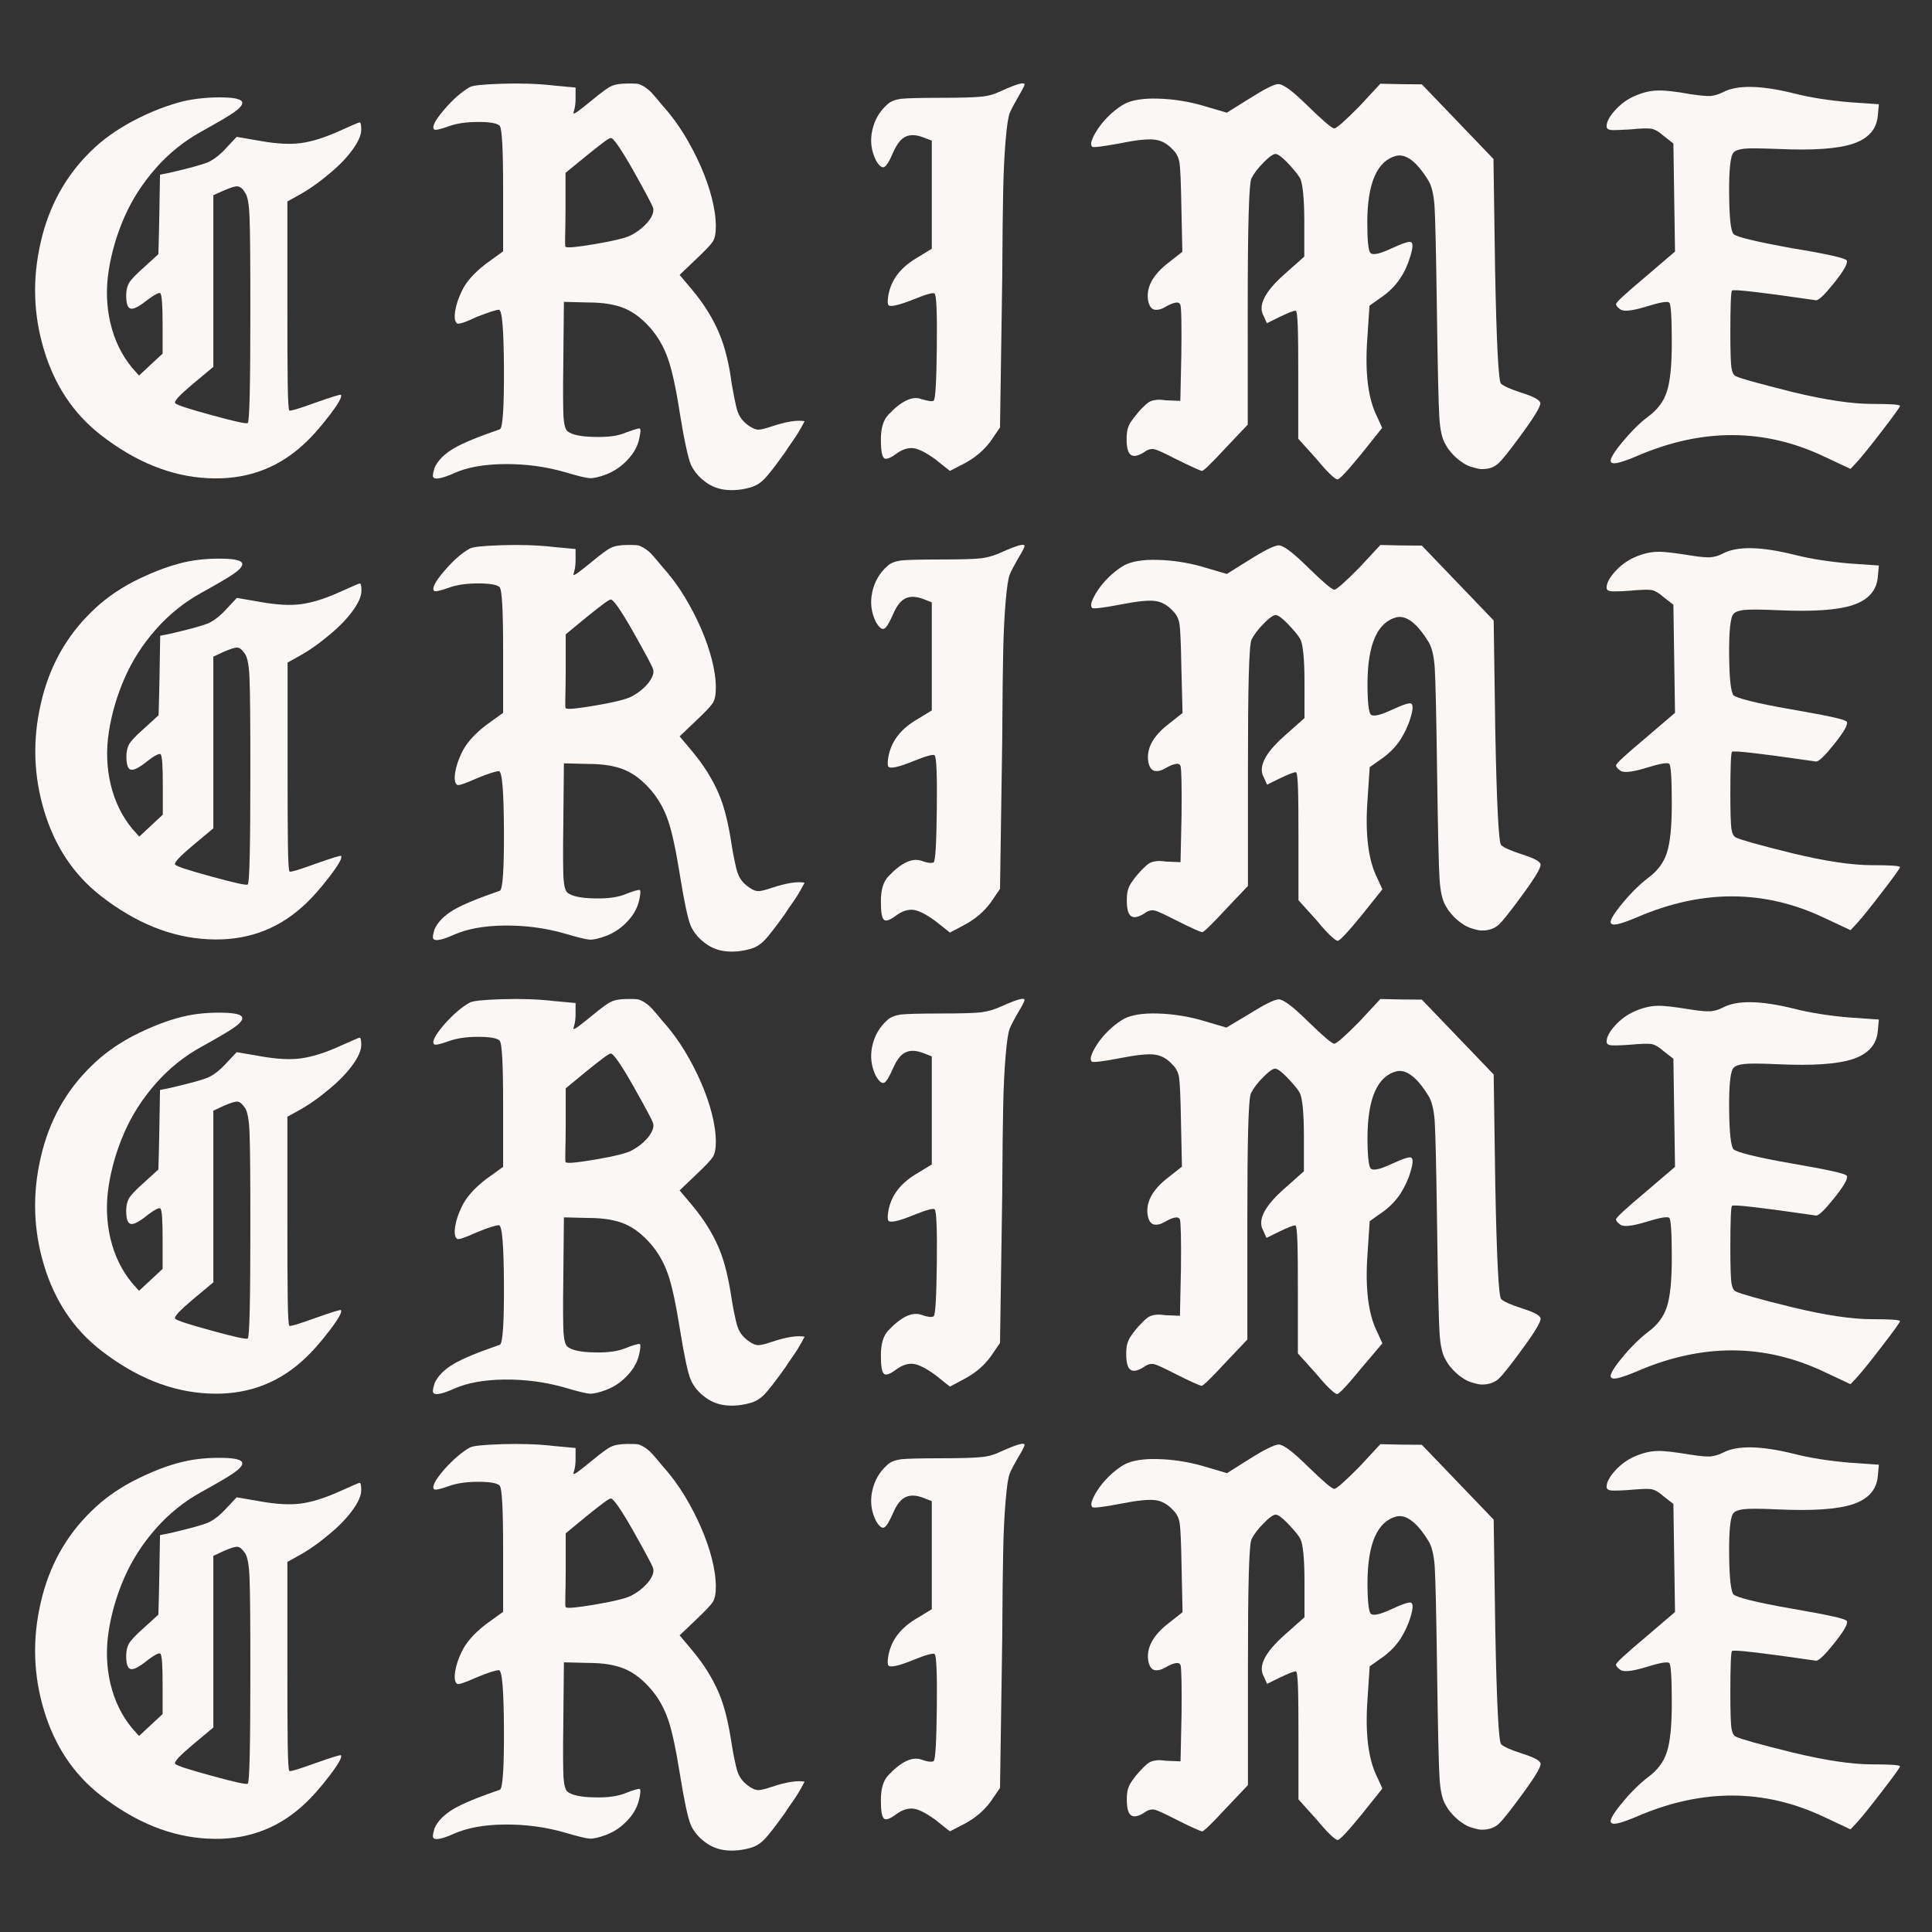 <?xml version="1.0" encoding="utf-8"?>
<!-- Generator: Adobe Illustrator 19.0.0, SVG Export Plug-In . SVG Version: 6.00 Build 0)  -->
<svg version="1.1" id="Warstwa_1" xmlns="http://www.w3.org/2000/svg" xmlns:xlink="http://www.w3.org/1999/xlink" x="0px" y="0px"
	 viewBox="0 0 960 960" style="enable-background:new 0 0 960 960;" xml:space="preserve">
<rect x="0" y="0" width="960" height="960" fill="#333333" stroke="none"/>
<style type="text/css">
	.st0{fill:#FBF7F5;}
</style>
<path id="XMLID_142_" class="st0" d="M121.8,95.8c-1.2-2.1-2.5-3.1-3.8-3.2c-1.3-0.1-3.4,0.6-7.1,2.2L106,97v85.3l-10.2,8.5
	c-6.5,5.5-9.6,8.7-8.7,9.6c0.9,0.9,6.8,2.8,18.1,5.9c11.3,3.1,17.2,4.4,17.9,3.9c0.9-0.7,1.3-19.3,1.3-55.8c0-23.8-0.1-39.1-0.4-46
	C123.8,101.5,123,97.3,121.8,95.8z M91.1,50.3c6.3-1.4,12.8-2,19.4-1.9c6.6,0.1,9.9,1,9.9,2.7c0,1.2-1.4,2.8-4.1,4.7
	c-2.7,1.9-8.2,5.1-16.3,9.6c-8.5,4.7-16,10.7-22.6,18.2s-11.8,15.6-15.6,24.3c-3.8,8.7-6.4,17.6-7.8,26.6c-1.4,9-1.1,17.8,0.9,26.2
	c2,8.4,5.6,15.8,10.7,22l3.5,3.9c3.9-3.6,7.7-7.2,11.7-10.9v-14.5c0-9.5-0.4-14.6-1.1-15.5c-0.7-0.5-3.1,0.8-7.2,3.9
	c-3.7,2.9-6.3,4.2-7.7,3.7c-1.4-0.4-2.1-2.6-2.1-6.6c0-2.4,0.5-4.4,1.4-6.1c1-1.6,3.2-4,6.7-7.1l7.9-7.2c0.4-13.1,0.6-26.3,0.8-39.5
	l5-1c9.5-2.2,15.6-3.9,18.4-5c2.7-1.1,5.6-3.2,8.6-6.3l6.1-6.5l12.2,2.1c7.9,1.4,14.5,1.7,19.7,1c5.2-0.7,11.1-2.5,17.8-5.4
	c7.2-3.3,11-4.9,11.4-4.9c0.5,0,0.8,1.2,0.8,3.6c0,2.8-1.5,6.1-4.4,10.1c-2.9,4-6.8,8-11.8,12.1c-4.9,4.1-10,7.8-15.8,10.9l-4.7,2.6
	v51.7c0,34.3,0.1,51.7,1,52.2c0.5,0.3,4.7-0.9,12.9-3.9c8.2-2.9,12.4-4.2,12.7-3.9c0.7,0.9-1.2,4.3-5.7,10.2
	c-4.5,5.9-9,11-13.6,15.1c-13,11.7-28.7,17.1-46.9,16.1c-18.2-0.9-36-8.1-53.3-21.6c-13.4-10.5-22.7-24.5-28-42
	c-5.3-17.5-5.9-35.3-1.7-53.5c4.1-18.2,12.6-33.4,25.2-45.6C51.1,69.3,58,64.4,66.3,60C74.6,55.6,82.9,52.4,91.1,50.3z"/>
<path id="XMLID_139_" class="st0" d="M324.6,103.5c-0.5-1.7-3.9-8-10-18.9c-6.2-10.9-9.9-16.2-11.1-16c-1.2,0-4.7,2.9-12.1,8.8
	L281,85.9V104c0,11.9-0.5,18.1,0,18.6c0.9,0.7,5.6,0.2,15.1-1.4c9.4-1.6,15.1-3.1,17.4-4.3c3.3-1.7,6.1-3.9,8.4-6.6
	C324.1,107.7,324.9,105.4,324.6,103.5z M233.4,43.3c1.6-0.9,6.9-1.4,16-1.7c9.1-0.3,18.2,0,25.8,0.9l10.8,1v5.7c0,4.3-1.1,6.6-1.1,7
	c0.2,0.9,3.1-1.4,9.6-6.7c4.4-3.6,7.4-5.9,9.3-6.7c1.9-0.9,4.6-1.3,8.1-1.3c2.3,0,3.8,0,4.7,0.1c0.9,0.1,2,0.6,3.4,1.4
	c1.4,0.9,2.7,1.9,3.8,3.1c1.1,1.2,3,3.4,5.7,6.7c3.9,4.3,7.4,9.1,10.6,14.3c3.2,5.3,5.9,10.5,8.2,15.8c2.3,5.3,4.1,10.4,5.4,15.5
	c1.3,5.1,2,9.8,2,14.1c0,3.4-0.5,5.9-1.5,7.5c-1,1.6-3.6,4.3-7.8,8.3l-8.7,8.3l6.3,7.5c5.6,6.7,10,13.7,13.1,20.9
	c3.1,7.2,5.2,15.8,6.5,25.8c0.9,5,1.6,8.7,2.2,11.2c0.6,2.5,1.4,4.4,2.4,5.8c1,1.4,2.4,2.8,4.4,4.1c1.6,1,3,1.6,4.2,1.6
	c1.2,0,3.4-0.5,6.6-1.6c7.2-2.4,12.7-3.3,16.4-2.6c-0.5,1-1.1,2-1.6,3c-0.5,0.9-1.2,2.1-2,3.4c-0.8,1.3-1.8,2.7-2.9,4.3
	c-1.1,1.5-2.2,3.2-3.3,4.9c-4.6,6.4-7.9,10.7-10,12.9c-2.1,2.2-4.5,3.7-7.1,4.4c-4.2,1.2-8.3,1.6-12.2,1.2
	c-3.9-0.4-7.4-1.8-10.4-4.1c-3.1-2.3-5.4-5.1-7-8.4c-1.4-3.4-3.3-12-5.5-25.6c-1.9-12.4-3.9-21.4-5.9-27.1c-2-5.7-4.8-10.6-8.3-14.7
	c-4.1-4.8-8.4-8.2-13.1-10.2c-4.7-2-10.7-3-18.1-3l-12.2-0.3l-0.3,31c-0.2,13.6-0.1,22.3,0.1,26.2c0.3,3.9,0.9,6.2,2,7.1
	c2.1,1.7,6.6,2.7,13.3,2.8c6.8,0.2,11.9-0.5,15.5-2.1c4.1-1.5,6.4-2.2,7-2.1c0.6,0.2,0.6,1.7-0.1,4.7c-0.7,3.8-2.6,7.4-5.7,10.7
	c-3.1,3.4-6.7,5.8-10.7,7.4c-3.7,1.4-6.5,2-8.3,1.9c-1.8-0.1-5.9-1.1-12.3-3c-9.7-2.8-19.7-4.1-30-4c-10.3,0.1-18.6,1.6-25,4.5
	c-7,3.1-10.6,3.5-10.6,1.3c0-0.9,0.3-2.2,0.8-3.9c1.6-3.6,4.7-6.8,9.4-9.6c4.7-2.8,12.4-5.9,23.1-9.6c1.4-0.7,2.1-10.8,2-30.2
	c-0.1-19.5-0.9-29.2-2.5-29.2c-1.2,0-4.9,1.2-11.1,3.6c-5.8,2.8-9.1,3.8-9.8,3.1c-1.1-1-1.3-3.1-0.8-6.2c0.5-3.1,1.6-6.3,3.2-9.6
	c1.9-4.3,5.8-8.9,12-13.7l8.6-6.2V94.7c0-20.3-0.5-31.1-1.8-32.3c-1.3-1.2-4.8-1.8-10.6-1.8s-10.6,0.7-14.5,2.1
	c-4.4,1.6-6.9,2.1-7.4,1.6c-1.2-1.2,0.4-4.4,4.9-9.7C225.1,49.3,229.4,45.6,233.4,43.3z"/>
<path id="XMLID_137_" class="st0" d="M497.7,45.1c7.6-3.4,11.4-4.5,11.4-3.1c0,0.5-1.1,2.6-3.2,6.2c-1.9,3.3-3.3,5.9-4.1,7.8
	c-0.8,1.9-1.5,6.4-2.1,13.6c-0.6,7.1-1,15.1-1.2,23.9c-0.2,8.8-0.4,23.8-0.5,45l-1.1,73.9l-4.8,7c-3.2,4.3-7.3,7.8-12.4,10.6
	L472,234l-7.4-5.9c-4.6-3.3-8.2-5.1-10.8-5.4c-2.6-0.3-5.5,0.6-8.5,2.8c-2.8,2.1-4.8,2.8-5.8,2.3c-1.2-0.7-1.8-3.8-1.8-9.3
	c0-5.7,1.2-9.8,3.7-12.4c6.5-6.9,12-9.5,16.4-7.8c3.3,1,5.4,1.3,6.1,0.8c0.9-0.5,1.4-9.3,1.6-26.5c0.2-17.1-0.2-26-1.1-26.7
	c-0.7-0.7-4.1,0.3-10.3,2.8c-7.8,3.1-12,4-12.7,2.8c-0.4-0.7-0.4-2.2,0-4.7c1.4-7.8,6.1-14.1,14.9-19.1l6.7-4.1V69.9l-4.1-1.6
	c-3.7-1.4-6.5-1.5-8.9-0.4c-2.4,1.1-4.3,3.7-6.1,7.6c-1.9,4.5-3.4,7-4.6,7.5c-1.1,0.5-2.5-0.6-4.1-3.4c-2.3-4.7-2.9-9.6-1.8-14.7
	c1.1-5.2,3.6-9.6,7.7-13.2c1.6-1.4,3.8-2.2,6.6-2.6c2.8-0.3,9.4-0.5,19.8-0.5c10,0,16.8-0.2,20.2-0.6
	C491.2,47.7,494.5,46.7,497.7,45.1z"/>
<path id="XMLID_135_" class="st0" d="M620.8,49c7.6-4.8,12.3-7.2,14.3-7.2c2.3-0.2,7.2,3.4,14.8,10.9c7.6,7.4,11.9,11.1,13.1,11.1
	c1.1,0,5.3-3.7,12.6-11.1l10.3-11.1c6.9,0.2,13.7,0.3,20.6,0.3L742.1,79l0.8,54.8c0.7,36.7,1.7,55.6,2.9,56.8
	c1.2,1.2,4.8,2.8,10.6,4.7c5.6,1.7,8.6,3.4,9,4.9c0.2,1.7-3.3,7.5-10.6,17.3c-4.9,6.7-8.3,10.9-10.2,12.7c-1.9,1.7-4.1,2.7-6.7,2.8
	c-1.1,0.2-2.2,0.1-3.4-0.1c-1.2-0.3-2.5-0.6-3.7-1c-1.2-0.4-2.5-1-3.7-1.8c-1.2-0.8-2.4-1.6-3.4-2.6c-1.1-0.9-2.1-2-3-3.1
	c-1-1.1-1.8-2.4-2.5-3.7c-1.6-2.6-2.6-7-3-13.3c-0.4-6.3-0.8-23.7-1.2-52.3c-0.4-29.3-0.8-46.9-1.2-52.8c-0.4-5.9-1.5-10.3-3.3-13
	c-5.6-9-10.8-12.9-15.6-11.9c-9.5,2.4-14.4,13.3-14.5,32.8c0,9.3,0.5,14.5,1.6,15.5c1.1,1.2,4.5,0.5,10.3-2.2
	c5.8-2.7,9.1-3.7,9.8-3.2c1.1,0.5,1,2.8-0.3,7c-1.2,4.1-2.9,7.8-5,10.9c-2.3,3.6-5.5,6.9-9.8,9.8l-5.5,3.9l-1.1,16.5
	c-1.2,16.9,0.4,29.7,4.8,38.5l2.6,5.7l-10.3,12.9c-7,8.6-11,12.8-11.9,12.7c-1.2,0-4.9-3.4-10.4-10.1l-9.1-10.1v-31.8
	c0-21.2-0.2-31.8-1.3-31.8c-1.1,0-3.6,1-8,3.1l-6.3,3.1l-1.5-3.4c-3.2-5.3,0.5-12.3,10.2-20.9l9.9-8.8v-17.6c0-11.7-0.9-18.8-2-21.2
	c-1.4-2.4-3.7-5-6.4-7.9c-2.7-2.8-4.8-4.3-5.9-4.3c-1.1,0-3.2,1.4-6,4.3c-2.8,2.8-4.8,5.5-6,7.9c-1.2,2.6-1.8,23.6-1.8,63V211
	l-11,11.6c-7,7.6-11,11.4-11.7,11.4c-0.7,0-5-2-13-5.9c-5.6-2.9-9.3-4.6-10.8-4.9c-1.6-0.3-3.3,0.2-5,1.5c-3,1.9-5.2,2.3-6.6,1.3
	c-1.4-1-2.1-3.6-2.1-7.8c0-2.1,0.2-3.7,0.5-5c0.4-1.3,0.9-2.5,1.7-3.7c0.8-1.2,2.1-2.8,3.8-4.9c1.9-2.1,3.4-3.5,4.4-4.3
	c1-0.8,2.2-1.3,3.7-1.5c1.5-0.3,3.2-0.2,5.2,0.1l7.4,0.3l0.5-23c0.2-15.3,0-23.6-0.5-24.8c-0.4-1-1.3-1.3-2.9-0.9
	c-1.6,0.4-3.2,1.2-4.9,2.2c-1.7,1-3.3,1.4-4.9,1.2c-1.6-0.3-2.6-1.6-3.2-4c-1.4-6.7,2-13.3,10.3-19.6l6.6-5.2l-0.5-23.3
	c-0.2-11.2-0.5-18.1-0.9-20.8c-0.4-2.7-1.5-4.9-3.3-6.6c-2.6-2.9-5.6-4.6-9-5c-3.3-0.4-8.9,0.1-16.6,1.7c-9.2,1.7-14,2.3-14.5,1.8
	c-0.7-0.7-0.7-2,0.1-3.9c0.8-1.9,2-4,3.6-6.2c1.6-2.2,3.6-4.4,5.9-6.5c2.4-2.1,4.5-3.6,6.5-4.7c3.7-1.9,9.2-2.8,16.5-2.6
	c7.3,0.2,14.7,1.3,22.1,3.4l12.2,3.6L620.8,49z"/>
<path id="XMLID_133_" class="st0" d="M856,45.9c7-3.8,18.8-3.6,35.4,0.5c8.1,2.1,17.4,3.5,27.7,4.4l14.5,1l-0.5,5.4
	c-0.5,6.9-4.6,11.6-12.3,14.2c-7.7,2.6-20.2,3.4-37.7,2.6c-8.5-0.3-14-0.4-16.5-0.1c-2.6,0.3-4.3,0.9-5.2,1.9
	c-1.6,1.7-2.3,8.6-2.2,20.5c0.1,12,0.8,18.6,2.2,20c1.2,1.4,10.8,3.7,28.8,7c17.8,2.9,27,5,27.5,6.2c0.5,1.4-1.5,5-6.2,10.9
	c-4.7,5.9-7.7,8.8-9.1,8.8c-0.2,0-3.7-0.5-10.6-1.5c-6.9-1-13.7-1.9-20.5-2.7c-6.8-0.8-10.4-1-10.7-0.6c-0.5,0.5-0.8,7.5-0.8,20.9
	c0,9,0.2,14.7,0.5,17.2c0.4,2.5,1.1,4,2.4,4.5c1.9,1,11.3,3.6,28,7.8c16.6,4,29.7,5.9,39.4,5.9c9.3,0,14,0.3,14,1
	c0,0.5-2.9,4.6-8.7,12.1c-5.8,7.6-10,12.8-12.7,15.8l-3.2,3.4l-13.2-6.2c-29.6-14-60.3-14.1-92.2-0.5c-4.9,2.1-8.4,3.3-10.3,3.7
	c-1.9,0.4-3.1,0.2-3.4-0.6c-0.5-1.2,1.4-4.5,5.8-9.8c4.4-5.3,8.7-9.6,12.9-12.7c4.6-3.4,7.7-7.6,9.2-12.5c1.6-4.9,2.4-12.9,2.4-23.9
	c0-12.7-0.4-19.5-1.3-20.2c-1.1-0.7-4.9,0-11.6,2.1c-6.9,2.1-11.1,2.5-12.7,1.3c-1.4-1-2.1-1.9-2.1-2.6c0-0.9,4.9-5.4,14.8-13.7
	l14.5-12.4l-0.8-53.7l-5-3.9c-2.1-1.9-4-3-5.7-3.4c-1.7-0.3-5.2-0.3-10.7,0.3c-4.9,0.3-8.2,0.4-9.6,0.3c-1.5-0.2-2.2-0.8-2.2-1.8
	c0-2.2,1.4-4.9,4.2-8c2.8-3.1,6-5.4,9.5-7c3.9-1.7,7.6-2.7,11.2-2.8c3.6-0.2,9.2,0.4,16.8,1.8c4.8,0.7,8.1,1,9.9,0.9
	C851.9,47.5,853.9,46.9,856,45.9z"/>
<path id="XMLID_129_" class="st0" d="M121.8,325c-1.4-2-2.5-3.1-3.8-3.2c-1.3-0.1-3.4,0.6-7.1,2.2l-4.9,2.3v85.3l-10.2,8.5
	c-6.5,5.5-9.6,8.7-8.7,9.6c0.9,0.9,6.8,2.8,18.1,5.9c11.3,3.1,17.2,4.4,17.9,3.9c0.9-0.7,1.3-19.3,1.3-55.8c0-23.8-0.1-39.1-0.4-46
	C123.8,330.8,122.9,326.6,121.8,325z M91.1,279.5c6.3-1.5,12.8-2,19.4-1.9c6.6,0.1,9.9,1,9.9,2.7c0,1.2-1.4,2.8-4.1,4.7
	c-2.7,1.9-8.2,5.1-16.3,9.6c-8.5,4.7-16,10.7-22.6,18.2S65.7,328.3,61.9,337c-3.8,8.7-6.4,17.6-7.8,26.6c-1.4,9-1.1,17.8,0.9,26.2
	c2,8.4,5.6,15.8,10.7,22l3.5,3.9c3.9-3.6,7.7-7.2,11.7-10.9v-14.5c0-9.5-0.3-14.7-1.1-15.5c-0.6-0.6-3.2,0.7-7.2,3.9
	c-3.7,2.9-6.3,4.2-7.7,3.7c-1.4-0.4-2.1-2.6-2.1-6.6c0-2.4,0.5-4.4,1.4-6.1c1-1.6,3.2-4,6.7-7.1l7.9-7.2c0.4-13.1,0.6-26.3,0.8-39.5
	l5-1c9.5-2.2,15.6-3.9,18.4-5c2.7-1.1,5.6-3.2,8.6-6.3l6.1-6.5l12.2,2.1c7.9,1.4,14.5,1.7,19.7,1c5.2-0.7,11.2-2.5,17.8-5.4
	c7.2-3.2,11-4.9,11.4-4.9c0.5,0,0.8,1.2,0.8,3.6c0,2.8-1.5,6.1-4.4,10.1c-2.9,4-6.8,8-11.8,12.1c-4.9,4.1-10,7.8-15.8,10.9l-4.7,2.6
	v51.7c0,34.3,0.1,51.7,1,52.2c0.5,0.3,4.7-0.9,12.9-3.9c8.2-2.9,12.4-4.2,12.7-3.9c0.7,0.9-1.2,4.3-5.7,10.2
	c-4.5,5.9-9,11-13.6,15.1c-13,11.7-28.7,17.1-46.9,16.1c-18.2-0.9-36-8.1-53.3-21.6c-13.4-10.5-22.7-24.5-28-42
	c-5.3-17.5-5.9-35.3-1.7-53.5c4.1-18.2,12.6-33.4,25.2-45.6c5.5-5.5,12.3-10.5,20.6-14.9C74.6,284.8,82.8,281.5,91.1,279.5z"/>
<path id="XMLID_126_" class="st0" d="M324.6,332.8c-0.4-1.7-3.9-8-10-18.9c-6.2-10.9-9.9-16.1-11.1-16c-1.2,0.1-4.7,2.9-12.1,8.8
	l-10.3,8.5v18.1c0,11.9-0.5,18.1,0,18.6c0.9,0.7,5.6,0.2,15.1-1.4c9.4-1.6,15.1-3.1,17.4-4.3c3.3-1.7,6.1-3.9,8.4-6.6
	C324.1,336.9,325,334.6,324.6,332.8z M233.4,272.6c1.6-0.9,6.9-1.4,16-1.7c9.1-0.3,18.2,0,25.8,0.9l10.8,1v5.7c0,4.3-1.1,6.6-1.1,7
	c0.2,0.9,3.1-1.4,9.6-6.7c4.4-3.6,7.4-5.9,9.3-6.7c1.9-0.9,4.6-1.3,8.1-1.3c2.3,0,3.8,0,4.7,0.1c0.9,0.1,2,0.6,3.4,1.4
	c1.4,0.9,2.7,1.9,3.8,3.1c1.1,1.2,3,3.4,5.7,6.7c3.9,4.3,7.4,9.1,10.6,14.3c3.2,5.3,5.9,10.5,8.2,15.8c2.3,5.3,4.1,10.4,5.4,15.5
	c1.3,5.1,2,9.8,2,14.1c0,3.4-0.5,5.9-1.5,7.5c-1,1.6-3.6,4.3-7.8,8.3l-8.7,8.3l6.3,7.5c5.6,6.7,10,13.7,13.1,20.9
	c3.1,7.2,5,15.9,6.5,25.8c0.8,5,1.6,8.7,2.2,11.2c0.6,2.5,1.4,4.4,2.4,5.8c1,1.4,2.4,2.8,4.4,4.1c1.6,1.1,3,1.6,4.2,1.6
	c1.2,0,3.4-0.5,6.6-1.6c7.2-2.4,12.7-3.3,16.4-2.6c-0.5,1-1.1,2-1.6,3c-0.5,0.9-1.2,2.1-2,3.4c-0.8,1.3-1.8,2.7-2.9,4.3
	c-1.1,1.5-2.2,3.2-3.3,4.9c-4.6,6.4-7.9,10.7-10,12.9c-2.1,2.2-4.5,3.7-7.1,4.4c-4.2,1.2-8.3,1.6-12.2,1.2
	c-3.9-0.4-7.4-1.8-10.4-4.1c-3.1-2.3-5.5-5.1-7-8.4c-1.5-3.4-3.3-12-5.5-25.6c-2-12.4-3.9-21.4-5.9-27.1c-2-5.7-4.8-10.6-8.3-14.7
	c-4.1-4.8-8.4-8.2-13.1-10.2c-4.7-2-10.7-3-18.1-3l-12.2-0.3l-0.3,31c-0.2,13.6-0.1,22.3,0.1,26.2c0.3,3.9,0.9,6.2,2,7.1
	c2.1,1.7,6.6,2.7,13.3,2.8c6.8,0.2,11.9-0.6,15.5-2.1c4-1.6,6.4-2.2,7-2.1c0.6,0.2,0.5,1.7-0.1,4.7c-0.8,3.8-2.6,7.4-5.7,10.7
	c-3.1,3.4-6.6,5.8-10.7,7.4c-3.7,1.4-6.5,2-8.3,1.9c-1.8-0.1-5.9-1.1-12.3-3c-9.7-2.8-19.7-4.1-30-4c-10.3,0.1-18.6,1.7-25,4.5
	c-7,3.2-10.6,3.5-10.6,1.3c0-0.9,0.3-2.2,0.8-3.9c1.6-3.6,4.7-6.8,9.4-9.6c4.7-2.8,12.4-5.9,23.1-9.6c1.4-0.7,2.1-10.8,2-30.2
	c-0.1-19.5-0.9-29.2-2.5-29.2c-1.2,0-5,1-11.1,3.6c-5.9,2.6-9.1,3.8-9.8,3.1c-1.1-1-1.3-3.1-0.8-6.2c0.5-3.1,1.6-6.3,3.2-9.6
	c2-4.3,5.8-8.9,12-13.7l8.6-6.2V324c0-20.3-0.5-31.1-1.8-32.3c-1.3-1.2-4.8-1.8-10.6-1.8s-10.6,0.7-14.5,2.1
	c-4.4,1.6-6.9,2.1-7.4,1.6c-1.2-1.2,0.4-4.4,4.9-9.7C225.1,278.6,229.4,274.8,233.4,272.6z"/>
<path id="XMLID_125_" class="st0" d="M497.7,274.4c7.6-3.4,11.4-4.5,11.4-3.1c0,0.5-1,2.6-3.2,6.2c-1.9,3.3-3.3,5.9-4.1,7.8
	c-0.8,1.9-1.5,6.4-2.1,13.6c-0.6,7.1-1,15.1-1.2,23.9c-0.2,8.8-0.4,23.8-0.5,45l-1.1,73.9l-4.8,7c-3.2,4.3-7.3,7.8-12.4,10.6
	l-7.7,4.1l-7.4-5.9c-4.6-3.3-8.2-5.1-10.8-5.4c-2.6-0.3-5.5,0.6-8.5,2.8c-2.8,2.1-4.8,2.9-5.8,2.3c-1.3-0.7-1.8-3.8-1.8-9.3
	c0-5.7,1.2-9.8,3.7-12.4c6.5-6.9,11.9-9.3,16.4-7.8c3.3,1.2,5.3,1.3,6.1,0.8c0.9-0.6,1.4-9.3,1.6-26.5c0.2-17.1-0.2-26-1.1-26.7
	c-0.7-0.6-4.1,0.3-10.3,2.8c-7.7,3.2-12,4-12.7,2.8c-0.4-0.7-0.4-2.2,0-4.7c1.4-7.8,6.1-14.1,14.9-19.1l6.7-4.1v-53.7l-4.1-1.6
	c-3.7-1.4-6.5-1.5-8.9-0.4c-2.4,1.1-4.4,3.7-6.1,7.6c-2,4.5-3.4,7-4.6,7.5c-1.1,0.5-2.5-0.6-4.1-3.4c-2.3-4.7-2.9-9.6-1.8-14.7
	c1.1-5.2,3.6-9.6,7.7-13.2c1.6-1.4,3.8-2.2,6.6-2.6c2.8-0.3,9.4-0.5,19.8-0.5c10,0,16.8-0.2,20.2-0.6
	C491.2,276.9,494.5,275.9,497.7,274.4z"/>
<path id="XMLID_124_" class="st0" d="M620.8,278.2c7.6-4.8,12.3-7,14.3-7.2c2.3-0.3,7.2,3.4,14.8,10.9c7.6,7.4,11.9,11.1,13.1,11.1
	c1.1,0,5.3-3.7,12.6-11.1l10.3-11.1c6.9,0.2,13.7,0.3,20.6,0.3l35.7,37.2l0.8,54.8c0.7,36.7,1.7,55.6,2.9,56.8
	c1.2,1.2,4.7,2.8,10.6,4.7c5.6,1.8,8.7,3.3,9,4.9c0.3,1.7-3.3,7.5-10.6,17.3c-4.9,6.7-8.3,10.9-10.2,12.7c-1.9,1.7-4.1,2.5-6.7,2.8
	c-1.1,0.1-2.2,0.1-3.4-0.1c-1.2-0.3-2.5-0.6-3.7-1c-1.2-0.4-2.5-1-3.7-1.8c-1.2-0.8-2.4-1.6-3.4-2.6c-1.1-0.9-2.1-2-3-3.1
	c-1-1.1-1.8-2.4-2.5-3.7c-1.6-2.6-2.6-7-3-13.3c-0.4-6.3-0.8-23.7-1.2-52.3c-0.4-29.3-0.8-46.9-1.2-52.8c-0.4-5.9-1.5-10.3-3.3-13
	c-5.6-9-10.8-12.9-15.6-11.9c-9.5,2.4-14.4,13.3-14.5,32.8c0,9.3,0.6,14.4,1.6,15.5c1.1,1.2,4.5,0.5,10.3-2.2c5.8-2.7,9-3.7,9.8-3.2
	c1,0.6,1,2.8-0.3,7c-1.2,4.1-3,7.7-5,10.9c-2.4,3.6-5.5,6.9-9.8,9.8l-5.5,3.9l-1.1,16.5c-1.2,16.9,0.4,29.7,4.8,38.5l2.6,5.7
	l-10.3,12.9c-7,8.6-11,12.7-11.9,12.7c-1.2-0.1-4.9-3.4-10.4-10.1l-9.1-10.1v-31.8c0-21.2-0.2-31.8-1.3-31.8c-1.1,0-3.6,1-8,3.1
	l-6.3,3.1l-1.5-3.4c-3.2-5.3,0.5-12.3,10.2-20.9l9.9-8.8V339c0-11.7-0.8-18.8-2-21.2c-1.3-2.5-3.7-5-6.4-7.9
	c-2.7-2.8-4.8-4.3-5.9-4.3c-1.1,0-3.2,1.4-6,4.3c-2.8,2.8-4.8,5.5-6,7.9c-1.3,2.6-1.8,23.6-1.8,63v59.4l-11,11.6
	c-7,7.6-11,11.4-11.7,11.4c-0.7,0-5.1-1.9-13-5.9c-5.7-2.9-9.3-4.6-10.8-4.9c-1.6-0.3-3.3,0.2-5,1.5c-3,1.9-5.2,2.3-6.6,1.3
	c-1.4-1-2.1-3.6-2.1-7.8c0-2.1,0.2-3.7,0.5-5c0.4-1.3,0.9-2.5,1.7-3.7c0.8-1.2,2-2.9,3.8-4.9c1.9-2.1,3.4-3.5,4.4-4.3
	c1-0.8,2.2-1.3,3.7-1.5c1.5-0.3,3.2-0.2,5.2,0.1l7.4,0.3l0.5-23c0.2-15.3-0.1-23.6-0.5-24.8c-0.4-1-1.3-1.3-2.9-0.9
	c-1.6,0.4-3.2,1.2-4.9,2.2c-1.7,1-3.3,1.4-4.9,1.2c-1.6-0.3-2.6-1.6-3.2-4c-1.4-6.7,2-13.3,10.3-19.6l6.6-5.2L587,331
	c-0.2-11.2-0.5-18.1-0.9-20.8c-0.4-2.7-1.5-4.9-3.3-6.6c-2.6-2.9-5.6-4.6-9-5c-3.3-0.4-8.9,0.2-16.6,1.7c-9.2,1.8-14,2.3-14.5,1.8
	c-0.7-0.7-0.7-2,0.1-3.9c0.8-1.9,2-4,3.6-6.2c1.6-2.2,3.6-4.4,5.9-6.5c2.4-2.1,4.5-3.6,6.5-4.7c3.7-1.9,9.2-2.8,16.5-2.6
	c7.3,0.2,14.7,1.3,22.1,3.4l12.2,3.6L620.8,278.2z"/>
<path id="XMLID_123_" class="st0" d="M856,275.1c7-3.8,18.8-3.6,35.4,0.5c8.1,2.1,17.4,3.5,27.7,4.4l14.5,1l-0.5,5.4
	c-0.5,6.9-4.6,11.6-12.3,14.2c-7.7,2.6-20.2,3.4-37.7,2.6c-8.5-0.4-14-0.4-16.5-0.1c-2.6,0.3-4.3,0.9-5.2,1.9
	c-1.6,1.7-2.3,8.6-2.2,20.5c0.1,12,0.9,18.6,2.2,20c1.3,1.3,10.8,3.9,28.8,7c17.8,3.1,27,5,27.5,6.2c0.6,1.4-1.5,5-6.2,10.9
	c-4.7,5.9-7.7,8.8-9.1,8.8c-0.2,0-3.7-0.5-10.6-1.5c-6.9-1-13.7-1.9-20.5-2.7c-6.8-0.8-10.4-1-10.7-0.6c-0.5,0.5-0.8,7.5-0.8,20.9
	c0,9,0.2,14.7,0.5,17.2c0.4,2.5,1.1,4,2.4,4.5c1.9,1,11.3,3.7,28,7.8c16.5,4,29.7,5.9,39.4,5.9c9.3,0,14,0.3,14,1
	c0,0.5-2.9,4.6-8.7,12.1c-5.8,7.6-10,12.8-12.7,15.8l-3.2,3.4l-13.2-6.2c-29.6-14-60.3-14.1-92.2-0.5c-4.9,2.1-8.4,3.3-10.3,3.7
	c-1.9,0.4-3.1,0.2-3.4-0.6c-0.5-1.2,1.4-4.5,5.8-9.8c4.4-5.3,8.7-9.5,12.9-12.7c4.6-3.4,7.7-7.6,9.2-12.5c1.6-4.9,2.4-12.9,2.4-23.9
	c0-12.7-0.4-19.5-1.3-20.2c-1-0.7-4.9,0-11.6,2.1c-6.9,2.1-11.1,2.5-12.7,1.3c-1.4-1-2.1-1.9-2.1-2.6c0-0.9,4.9-5.4,14.8-13.7
	l14.5-12.4l-0.8-53.7l-5-3.9c-2.1-1.9-4-3-5.7-3.4c-1.7-0.3-5.2-0.2-10.7,0.3c-4.9,0.4-8.2,0.4-9.6,0.3c-1.5-0.2-2.2-0.8-2.2-1.8
	c0-2.2,1.4-4.9,4.2-8c2.8-3.1,6-5.4,9.5-7c3.9-1.7,7.6-2.7,11.2-2.8c3.6-0.2,9.2,0.6,16.8,1.8c4.7,0.8,8.1,1,9.9,0.9
	C851.9,276.7,853.9,276.2,856,275.1z"/>
<path id="XMLID_119_" class="st0" d="M121.8,550.6c-1.4-2-2.5-3.1-3.8-3.2c-1.3-0.1-3.4,0.6-7.1,2.2l-4.9,2.3v85.3l-10.2,8.5
	c-6.5,5.5-9.6,8.7-8.7,9.6c0.9,0.9,6.8,2.8,18.1,5.9c11.3,3.1,17.2,4.4,17.9,3.9c0.9-0.7,1.3-19.3,1.3-55.8c0-23.8-0.1-39.1-0.4-46
	C123.8,556.4,122.9,552.2,121.8,550.6z M91.1,505.1c6.3-1.5,12.8-2,19.4-1.9c6.6,0.1,9.9,1,9.9,2.7c0,1.2-1.4,2.8-4.1,4.7
	c-2.7,1.9-8.2,5.1-16.3,9.6c-8.5,4.7-16,10.7-22.6,18.2s-11.8,15.6-15.6,24.3c-3.8,8.7-6.4,17.6-7.8,26.6c-1.4,9-1.1,17.8,0.9,26.2
	c2,8.4,5.6,15.8,10.7,22l3.5,3.9c3.9-3.6,7.7-7.2,11.7-10.9V616c0-9.5-0.3-14.7-1.1-15.5c-0.6-0.6-3.2,0.7-7.2,3.9
	c-3.7,2.9-6.3,4.2-7.7,3.7c-1.4-0.4-2.1-2.6-2.1-6.6c0-2.4,0.5-4.4,1.4-6.1c1-1.6,3.2-4,6.7-7.1l7.9-7.2c0.4-13.1,0.6-26.3,0.8-39.5
	l5-1c9.5-2.2,15.6-3.9,18.4-5c2.7-1.1,5.6-3.2,8.6-6.3l6.1-6.5l12.2,2.1c7.9,1.4,14.5,1.7,19.7,1c5.2-0.7,11.2-2.5,17.8-5.4
	c7.2-3.2,11-4.9,11.4-4.9c0.5,0,0.8,1.2,0.8,3.6c0,2.8-1.5,6.1-4.4,10.1c-2.9,4-6.8,8-11.8,12.1c-4.9,4.1-10,7.8-15.8,10.9l-4.7,2.6
	v51.7c0,34.3,0.1,51.7,1,52.2c0.5,0.3,4.7-0.9,12.9-3.9c8.2-2.9,12.4-4.2,12.7-3.9c0.7,0.9-1.2,4.3-5.7,10.2
	c-4.5,5.9-9,11-13.6,15.1c-13,11.7-28.7,17.1-46.9,16.1c-18.2-0.9-36-8.1-53.3-21.6c-13.4-10.5-22.7-24.5-28-42
	c-5.3-17.5-5.9-35.3-1.7-53.5c4.1-18.2,12.6-33.4,25.2-45.6c5.5-5.5,12.3-10.5,20.6-14.9C74.6,510.4,82.8,507.1,91.1,505.1z"/>
<path id="XMLID_116_" class="st0" d="M324.6,558.4c-0.4-1.7-3.9-8-10-18.9c-6.2-10.9-9.9-16.1-11.1-16c-1.2,0.1-4.7,2.9-12.1,8.8
	l-10.3,8.5v18.1c0,11.9-0.5,18.1,0,18.6c0.9,0.7,5.6,0.2,15.1-1.4c9.4-1.6,15.1-3.1,17.4-4.3c3.3-1.7,6.1-3.9,8.4-6.6
	C324.1,562.5,325,560.2,324.6,558.4z M233.4,498.2c1.6-0.9,6.9-1.4,16-1.7c9.1-0.3,18.2,0,25.8,0.9l10.8,1v5.7c0,4.3-1.1,6.6-1.1,7
	c0.2,0.9,3.1-1.4,9.6-6.7c4.4-3.6,7.4-5.9,9.3-6.7c1.9-0.9,4.6-1.3,8.1-1.3c2.3,0,3.8,0,4.7,0.1c0.9,0.1,2,0.6,3.4,1.4
	c1.4,0.9,2.7,1.9,3.8,3.1c1.1,1.2,3,3.4,5.7,6.7c3.9,4.3,7.4,9.1,10.6,14.3c3.2,5.3,5.9,10.5,8.2,15.8c2.3,5.3,4.1,10.4,5.4,15.5
	c1.3,5.1,2,9.8,2,14.1c0,3.4-0.5,5.9-1.5,7.5c-1,1.6-3.6,4.3-7.8,8.3l-8.7,8.3l6.3,7.5c5.6,6.7,10,13.7,13.1,20.9
	c3.1,7.2,5,15.9,6.5,25.8c0.8,5,1.6,8.7,2.2,11.2c0.6,2.5,1.4,4.4,2.4,5.8c1,1.4,2.4,2.8,4.4,4.1c1.6,1.1,3,1.6,4.2,1.6
	c1.2,0,3.4-0.5,6.6-1.6c7.2-2.4,12.7-3.3,16.4-2.6c-0.5,1-1.1,2-1.6,3c-0.5,0.9-1.2,2.1-2,3.4c-0.8,1.3-1.8,2.7-2.9,4.3
	c-1.1,1.5-2.2,3.2-3.3,4.9c-4.6,6.4-7.9,10.7-10,12.9c-2.1,2.2-4.5,3.7-7.1,4.4c-4.2,1.2-8.3,1.6-12.2,1.2
	c-3.9-0.4-7.4-1.8-10.4-4.1c-3.1-2.3-5.5-5.1-7-8.4c-1.5-3.4-3.3-12-5.5-25.6c-2-12.4-3.9-21.4-5.9-27.1c-2-5.7-4.8-10.6-8.3-14.7
	c-4.1-4.8-8.4-8.2-13.1-10.2c-4.7-2-10.7-3-18.1-3l-12.2-0.3l-0.3,31c-0.2,13.6-0.1,22.3,0.1,26.2c0.3,3.9,0.9,6.2,2,7.1
	c2.1,1.7,6.6,2.7,13.3,2.8c6.8,0.2,11.9-0.6,15.5-2.1c4-1.6,6.4-2.2,7-2.1c0.6,0.2,0.5,1.7-0.1,4.7c-0.8,3.8-2.6,7.4-5.7,10.7
	c-3.1,3.4-6.6,5.8-10.7,7.4c-3.7,1.4-6.5,2-8.3,1.9c-1.8-0.1-5.9-1.1-12.3-3c-9.7-2.8-19.7-4.1-30-4c-10.3,0.1-18.6,1.7-25,4.5
	c-7,3.2-10.6,3.5-10.6,1.3c0-0.9,0.3-2.2,0.8-3.9c1.6-3.6,4.7-6.8,9.4-9.6c4.7-2.8,12.4-5.9,23.1-9.6c1.4-0.7,2.1-10.8,2-30.2
	c-0.1-19.5-0.9-29.2-2.5-29.2c-1.2,0-5,1-11.1,3.6c-5.9,2.6-9.1,3.8-9.8,3.1c-1.1-1-1.3-3.1-0.8-6.2c0.5-3.1,1.6-6.3,3.2-9.6
	c2-4.3,5.8-8.9,12-13.7l8.6-6.2v-30.5c0-20.3-0.5-31.1-1.8-32.3c-1.3-1.2-4.8-1.8-10.6-1.8s-10.6,0.7-14.5,2.1
	c-4.4,1.6-6.9,2.1-7.4,1.6c-1.2-1.2,0.4-4.4,4.9-9.7C225.1,504.1,229.4,500.4,233.4,498.2z"/>
<path id="XMLID_115_" class="st0" d="M497.7,500c7.6-3.4,11.4-4.5,11.4-3.1c0,0.5-1,2.6-3.2,6.2c-1.9,3.3-3.3,5.9-4.1,7.8
	c-0.8,1.9-1.5,6.4-2.1,13.6c-0.6,7.1-1,15.1-1.2,23.9c-0.2,8.8-0.4,23.8-0.5,45l-1.1,73.9l-4.8,7c-3.2,4.3-7.3,7.8-12.4,10.6
	l-7.7,4.1l-7.4-5.9c-4.6-3.3-8.2-5.1-10.8-5.4c-2.6-0.3-5.5,0.6-8.5,2.8c-2.8,2.1-4.8,2.9-5.8,2.3c-1.3-0.7-1.8-3.8-1.8-9.3
	c0-5.7,1.2-9.8,3.7-12.4c6.5-6.9,11.9-9.3,16.4-7.8c3.3,1.2,5.3,1.3,6.1,0.8c0.9-0.6,1.4-9.3,1.6-26.5c0.2-17.1-0.2-26-1.1-26.7
	c-0.7-0.6-4.1,0.3-10.3,2.8c-7.7,3.2-12,4-12.7,2.8c-0.4-0.7-0.4-2.2,0-4.7c1.4-7.8,6.1-14.1,14.9-19.1l6.7-4.1v-53.7l-4.1-1.6
	c-3.7-1.4-6.5-1.5-8.9-0.4c-2.4,1.1-4.4,3.7-6.1,7.6c-2,4.5-3.4,7-4.6,7.5c-1.1,0.5-2.5-0.6-4.1-3.4c-2.3-4.7-2.9-9.6-1.8-14.7
	c1.1-5.2,3.6-9.6,7.7-13.2c1.6-1.4,3.8-2.2,6.6-2.6c2.8-0.3,9.4-0.5,19.8-0.5c10,0,16.8-0.2,20.2-0.6
	C491.2,502.5,494.5,501.5,497.7,500z"/>
<path id="XMLID_114_" class="st0" d="M620.8,503.8c7.6-4.8,12.3-7,14.3-7.2c2.3-0.3,7.2,3.4,14.8,10.9c7.6,7.4,11.9,11.1,13.1,11.1
	c1.1,0,5.3-3.7,12.6-11.1l10.3-11.1c6.9,0.2,13.7,0.3,20.6,0.3l35.7,37.2l0.8,54.8c0.7,36.7,1.7,55.6,2.9,56.8
	c1.2,1.2,4.7,2.8,10.6,4.7c5.6,1.8,8.7,3.3,9,4.9c0.3,1.7-3.3,7.5-10.6,17.3c-4.9,6.7-8.3,10.9-10.2,12.7c-1.9,1.7-4.1,2.5-6.7,2.8
	c-1.1,0.1-2.2,0.1-3.4-0.1c-1.2-0.3-2.5-0.6-3.7-1c-1.2-0.4-2.5-1-3.7-1.8c-1.2-0.8-2.4-1.6-3.4-2.6c-1.1-0.9-2.1-2-3-3.1
	c-1-1.1-1.8-2.4-2.5-3.7c-1.6-2.6-2.6-7-3-13.3c-0.4-6.3-0.8-23.7-1.2-52.3c-0.4-29.3-0.8-46.9-1.2-52.8c-0.4-5.9-1.5-10.3-3.3-13
	c-5.6-9-10.8-12.9-15.6-11.9c-9.5,2.4-14.4,13.3-14.5,32.8c0,9.3,0.6,14.4,1.6,15.5c1.1,1.2,4.5,0.5,10.3-2.2c5.8-2.7,9-3.7,9.8-3.2
	c1,0.6,1,2.8-0.3,7c-1.2,4.1-3,7.7-5,10.9c-2.4,3.6-5.5,6.9-9.8,9.8l-5.5,3.9l-1.1,16.5c-1.2,16.9,0.4,29.7,4.8,38.5l2.6,5.7
	L676.3,680c-7,8.6-11,12.7-11.9,12.7c-1.2-0.1-4.9-3.4-10.4-10.1l-9.1-10.1v-31.8c0-21.2-0.2-31.8-1.3-31.8c-1.1,0-3.6,1-8,3.1
	l-6.3,3.1l-1.5-3.4c-3.2-5.3,0.5-12.3,10.2-20.9l9.9-8.8v-17.6c0-11.7-0.8-18.8-2-21.2c-1.3-2.5-3.7-5-6.4-7.9
	c-2.7-2.8-4.8-4.3-5.9-4.3c-1.1,0-3.2,1.4-6,4.3c-2.8,2.8-4.8,5.5-6,7.9c-1.3,2.6-1.8,23.6-1.8,63v59.4l-11,11.6
	c-7,7.6-11,11.4-11.7,11.4c-0.7,0-5.1-1.9-13-5.9c-5.7-2.9-9.3-4.6-10.8-4.9c-1.6-0.3-3.3,0.2-5,1.5c-3,1.9-5.2,2.3-6.6,1.3
	c-1.4-1-2.1-3.6-2.1-7.8c0-2.1,0.2-3.7,0.5-5c0.4-1.3,0.9-2.5,1.7-3.7c0.8-1.2,2-2.9,3.8-4.9c1.9-2.1,3.4-3.5,4.4-4.3
	c1-0.8,2.2-1.3,3.7-1.5c1.5-0.3,3.2-0.2,5.2,0.1l7.4,0.3l0.5-23c0.2-15.3-0.1-23.6-0.5-24.8c-0.4-1-1.3-1.3-2.9-0.9
	c-1.6,0.4-3.2,1.2-4.9,2.2c-1.7,1-3.3,1.4-4.9,1.2c-1.6-0.3-2.6-1.6-3.2-4c-1.4-6.7,2-13.3,10.3-19.6l6.6-5.2l-0.5-23.3
	c-0.2-11.2-0.5-18.1-0.9-20.8c-0.4-2.7-1.5-4.9-3.3-6.6c-2.6-2.9-5.6-4.6-9-5c-3.3-0.4-8.9,0.2-16.6,1.7c-9.2,1.8-14,2.3-14.5,1.8
	c-0.7-0.7-0.7-2,0.1-3.9c0.8-1.9,2-4,3.6-6.2c1.6-2.2,3.6-4.4,5.9-6.5c2.4-2.1,4.5-3.6,6.5-4.7c3.7-1.9,9.2-2.8,16.5-2.6
	c7.3,0.2,14.7,1.3,22.1,3.4l12.2,3.6L620.8,503.8z"/>
<path id="XMLID_113_" class="st0" d="M856,500.7c7-3.8,18.8-3.6,35.4,0.5c8.1,2.1,17.4,3.5,27.7,4.4l14.5,1l-0.5,5.4
	c-0.5,6.9-4.6,11.6-12.3,14.2c-7.7,2.6-20.2,3.4-37.7,2.6c-8.5-0.4-14-0.4-16.5-0.1c-2.6,0.3-4.3,0.9-5.2,1.9
	c-1.6,1.7-2.3,8.6-2.2,20.5c0.1,12,0.9,18.6,2.2,20c1.3,1.3,10.8,3.9,28.8,7c17.8,3.1,27,5,27.5,6.2c0.6,1.4-1.5,5-6.2,10.9
	c-4.7,5.9-7.7,8.8-9.1,8.8c-0.2,0-3.7-0.5-10.6-1.5c-6.9-1-13.7-1.9-20.5-2.7c-6.8-0.8-10.4-1-10.7-0.6c-0.5,0.5-0.8,7.5-0.8,20.9
	c0,9,0.2,14.7,0.5,17.2c0.4,2.5,1.1,4,2.4,4.5c1.9,1,11.3,3.7,28,7.8c16.5,4,29.7,5.9,39.4,5.9c9.3,0,14,0.3,14,1
	c0,0.5-2.9,4.6-8.7,12.1c-5.8,7.6-10,12.8-12.7,15.8l-3.2,3.4l-13.2-6.2c-29.6-14-60.3-14.1-92.2-0.5c-4.9,2.1-8.4,3.3-10.3,3.7
	c-1.9,0.4-3.1,0.2-3.4-0.6c-0.5-1.2,1.4-4.5,5.8-9.8c4.4-5.3,8.7-9.5,12.9-12.7c4.6-3.4,7.7-7.6,9.2-12.5c1.6-4.9,2.4-12.9,2.4-23.9
	c0-12.7-0.4-19.5-1.3-20.2c-1-0.7-4.9,0-11.6,2.1c-6.9,2.1-11.1,2.5-12.7,1.3c-1.4-1-2.1-1.9-2.1-2.6c0-0.9,4.9-5.4,14.8-13.7
	l14.5-12.4l-0.8-53.7l-5-3.9c-2.1-1.9-4-3-5.7-3.4c-1.7-0.3-5.2-0.2-10.7,0.3c-4.9,0.4-8.2,0.4-9.6,0.3c-1.5-0.2-2.2-0.8-2.2-1.8
	c0-2.2,1.4-4.9,4.2-8c2.8-3.1,6-5.4,9.5-7c3.9-1.7,7.6-2.7,11.2-2.8c3.6-0.2,9.2,0.6,16.8,1.8c4.7,0.8,8.1,1,9.9,0.9
	C851.9,502.3,853.9,501.8,856,500.7z"/>
<path id="XMLID_109_" class="st0" d="M121.8,771.8c-1.4-2-2.5-3.1-3.8-3.2c-1.3-0.1-3.4,0.6-7.1,2.2l-4.9,2.3v85.3l-10.2,8.5
	c-6.5,5.5-9.6,8.7-8.7,9.6c0.9,0.9,6.8,2.8,18.1,5.9c11.3,3.1,17.2,4.4,17.9,3.9c0.9-0.7,1.3-19.3,1.3-55.8c0-23.8-0.1-39.1-0.4-46
	C123.8,777.5,122.9,773.4,121.8,771.8z M91.1,726.3c6.3-1.5,12.8-2,19.4-1.9c6.6,0.1,9.9,1,9.9,2.7c0,1.2-1.4,2.8-4.1,4.7
	c-2.7,1.9-8.2,5.1-16.3,9.6c-8.5,4.7-16,10.7-22.6,18.2s-11.8,15.6-15.6,24.3c-3.8,8.7-6.4,17.6-7.8,26.6c-1.4,9-1.1,17.8,0.9,26.2
	c2,8.4,5.6,15.8,10.7,22l3.5,3.9c3.9-3.6,7.7-7.2,11.7-10.9v-14.5c0-9.5-0.3-14.7-1.1-15.5c-0.6-0.6-3.2,0.7-7.2,3.9
	c-3.7,2.9-6.3,4.2-7.7,3.7c-1.4-0.4-2.1-2.6-2.1-6.6c0-2.4,0.5-4.4,1.4-6.1c1-1.6,3.2-4,6.7-7.1l7.9-7.2c0.4-13.1,0.6-26.3,0.8-39.5
	l5-1c9.5-2.2,15.6-3.9,18.4-5c2.7-1.1,5.6-3.2,8.6-6.3l6.1-6.5l12.2,2.1c7.9,1.4,14.5,1.7,19.7,1c5.2-0.7,11.2-2.5,17.8-5.4
	c7.2-3.2,11-4.9,11.4-4.9c0.5,0,0.8,1.2,0.8,3.6c0,2.8-1.5,6.1-4.4,10.1c-2.9,4-6.8,8-11.8,12.1c-4.9,4.1-10,7.8-15.8,10.9l-4.7,2.6
	v51.7c0,34.3,0.1,51.7,1,52.2c0.5,0.3,4.7-0.9,12.9-3.9c8.2-2.9,12.4-4.2,12.7-3.9c0.7,0.9-1.2,4.3-5.7,10.2
	c-4.5,5.9-9,11-13.6,15.1c-13,11.7-28.7,17.1-46.9,16.1c-18.2-0.9-36-8.1-53.3-21.6c-13.4-10.5-22.7-24.5-28-42
	c-5.3-17.5-5.9-35.3-1.7-53.5c4.1-18.2,12.6-33.4,25.2-45.6c5.5-5.5,12.3-10.5,20.6-14.9C74.6,731.6,82.8,728.2,91.1,726.3z"/>
<path id="XMLID_106_" class="st0" d="M324.6,779.5c-0.4-1.7-3.9-8-10-18.9c-6.2-10.9-9.9-16.1-11.1-16c-1.2,0.1-4.7,2.9-12.1,8.8
	l-10.3,8.5V780c0,11.9-0.5,18.1,0,18.6c0.9,0.7,5.6,0.2,15.1-1.4c9.4-1.6,15.1-3.1,17.4-4.3c3.3-1.7,6.1-3.9,8.4-6.6
	C324.1,783.7,325,781.4,324.6,779.5z M233.4,719.3c1.6-0.9,6.9-1.4,16-1.7c9.1-0.3,18.2,0,25.8,0.9l10.8,1v5.7c0,4.3-1.1,6.6-1.1,7
	c0.2,0.9,3.1-1.4,9.6-6.7c4.4-3.6,7.4-5.9,9.3-6.7c1.9-0.9,4.6-1.3,8.1-1.3c2.3,0,3.8,0,4.7,0.1c0.9,0.1,2,0.6,3.4,1.4
	c1.4,0.9,2.7,1.9,3.8,3.1c1.1,1.2,3,3.4,5.7,6.7c3.9,4.3,7.4,9.1,10.6,14.3c3.2,5.3,5.9,10.5,8.2,15.8c2.3,5.3,4.1,10.4,5.4,15.5
	c1.3,5.1,2,9.8,2,14.1c0,3.4-0.5,5.9-1.5,7.5c-1,1.6-3.6,4.3-7.8,8.3l-8.7,8.3l6.3,7.5c5.6,6.7,10,13.7,13.1,20.9
	c3.1,7.2,5,15.9,6.5,25.8c0.8,5,1.6,8.7,2.2,11.2c0.6,2.5,1.4,4.4,2.4,5.8c1,1.4,2.4,2.8,4.4,4.1c1.6,1.1,3,1.6,4.2,1.6
	c1.2,0,3.4-0.5,6.6-1.6c7.2-2.4,12.7-3.3,16.4-2.6c-0.5,1-1.1,2-1.6,3c-0.5,0.9-1.2,2.1-2,3.4c-0.8,1.3-1.8,2.7-2.9,4.3
	c-1.1,1.5-2.2,3.2-3.3,4.9c-4.6,6.4-7.9,10.7-10,12.9c-2.1,2.2-4.5,3.7-7.1,4.4c-4.2,1.2-8.3,1.6-12.2,1.2
	c-3.9-0.4-7.4-1.8-10.4-4.1c-3.1-2.3-5.5-5.1-7-8.4c-1.5-3.4-3.3-12-5.5-25.6c-2-12.4-3.9-21.4-5.9-27.1c-2-5.7-4.8-10.6-8.3-14.7
	c-4.1-4.8-8.4-8.2-13.1-10.2c-4.7-2-10.7-3-18.1-3l-12.2-0.3l-0.3,31c-0.2,13.6-0.1,22.3,0.1,26.2c0.3,3.9,0.9,6.2,2,7.1
	c2.1,1.7,6.6,2.7,13.3,2.8c6.8,0.2,11.9-0.6,15.5-2.1c4-1.6,6.4-2.2,7-2.1c0.6,0.2,0.5,1.7-0.1,4.7c-0.8,3.8-2.6,7.4-5.7,10.7
	c-3.1,3.4-6.6,5.8-10.7,7.4c-3.7,1.4-6.5,2-8.3,1.9c-1.8-0.1-5.9-1.1-12.3-3c-9.7-2.8-19.7-4.1-30-4c-10.3,0.1-18.6,1.7-25,4.5
	c-7,3.2-10.6,3.5-10.6,1.3c0-0.9,0.3-2.2,0.8-3.9c1.6-3.6,4.7-6.8,9.4-9.6c4.7-2.8,12.4-5.9,23.1-9.6c1.4-0.7,2.1-10.8,2-30.2
	c-0.1-19.5-0.9-29.2-2.5-29.2c-1.2,0-5,1-11.1,3.6c-5.9,2.6-9.1,3.8-9.8,3.1c-1.1-1-1.3-3.1-0.8-6.2c0.5-3.1,1.6-6.3,3.2-9.6
	c2-4.3,5.8-8.9,12-13.7l8.6-6.2v-30.5c0-20.3-0.5-31.1-1.8-32.3c-1.3-1.2-4.8-1.8-10.6-1.8s-10.6,0.7-14.5,2.1
	c-4.4,1.6-6.9,2.1-7.4,1.6c-1.2-1.2,0.4-4.4,4.9-9.7C225.1,725.3,229.4,721.6,233.4,719.3z"/>
<path id="XMLID_105_" class="st0" d="M497.7,721.1c7.6-3.4,11.4-4.5,11.4-3.1c0,0.5-1,2.6-3.2,6.2c-1.9,3.3-3.3,5.9-4.1,7.8
	c-0.8,1.9-1.5,6.4-2.1,13.6c-0.6,7.1-1,15.1-1.2,23.9c-0.2,8.8-0.4,23.8-0.5,45l-1.1,73.9l-4.8,7c-3.2,4.3-7.3,7.8-12.4,10.6
	L472,910l-7.4-5.9c-4.6-3.3-8.2-5.1-10.8-5.4c-2.6-0.3-5.5,0.6-8.5,2.8c-2.8,2.1-4.8,2.9-5.8,2.3c-1.3-0.7-1.8-3.8-1.8-9.3
	c0-5.7,1.2-9.8,3.7-12.4c6.5-6.9,11.9-9.3,16.4-7.8c3.3,1.2,5.3,1.3,6.1,0.8c0.9-0.6,1.4-9.3,1.6-26.5c0.2-17.1-0.2-26-1.1-26.7
	c-0.7-0.6-4.1,0.3-10.3,2.8c-7.7,3.2-12,4-12.7,2.8c-0.4-0.7-0.4-2.2,0-4.7c1.4-7.8,6.1-14.1,14.9-19.1l6.7-4.1v-53.7l-4.1-1.6
	c-3.7-1.4-6.5-1.5-8.9-0.4c-2.4,1.1-4.4,3.7-6.1,7.6c-2,4.5-3.4,7-4.6,7.5c-1.1,0.5-2.5-0.6-4.1-3.4c-2.3-4.7-2.9-9.6-1.8-14.7
	c1.1-5.2,3.6-9.6,7.7-13.2c1.6-1.4,3.8-2.2,6.6-2.6c2.8-0.3,9.4-0.5,19.8-0.5c10,0,16.8-0.2,20.2-0.6
	C491.2,723.7,494.5,722.7,497.7,721.1z"/>
<path id="XMLID_104_" class="st0" d="M620.8,725c7.6-4.8,12.3-7,14.3-7.2c2.3-0.3,7.2,3.4,14.8,10.9c7.6,7.4,11.9,11.1,13.1,11.1
	c1.1,0,5.3-3.7,12.6-11.1l10.3-11.1c6.9,0.2,13.7,0.3,20.6,0.3l35.7,37.2l0.8,54.8c0.7,36.7,1.7,55.6,2.9,56.8
	c1.2,1.2,4.7,2.8,10.6,4.7c5.6,1.8,8.7,3.3,9,4.9c0.3,1.7-3.3,7.5-10.6,17.3c-4.9,6.7-8.3,10.9-10.2,12.7c-1.9,1.7-4.1,2.5-6.7,2.8
	c-1.1,0.1-2.2,0.1-3.4-0.1c-1.2-0.3-2.5-0.6-3.7-1c-1.2-0.4-2.5-1-3.7-1.8c-1.2-0.8-2.4-1.6-3.4-2.6c-1.1-0.9-2.1-2-3-3.1
	c-1-1.1-1.8-2.4-2.5-3.7c-1.6-2.6-2.6-7-3-13.3c-0.4-6.3-0.8-23.7-1.2-52.3c-0.4-29.3-0.8-46.9-1.2-52.8c-0.4-5.9-1.5-10.3-3.3-13
	c-5.6-9-10.8-12.9-15.6-11.9c-9.5,2.4-14.4,13.3-14.5,32.8c0,9.3,0.6,14.4,1.6,15.5c1.1,1.2,4.5,0.5,10.3-2.2c5.8-2.7,9-3.7,9.8-3.2
	c1,0.6,1,2.8-0.3,7c-1.2,4.1-3,7.7-5,10.9c-2.4,3.6-5.5,6.9-9.8,9.8l-5.5,3.9l-1.1,16.5c-1.2,16.9,0.4,29.7,4.8,38.5l2.6,5.7
	l-10.3,12.9c-7,8.6-11,12.7-11.9,12.7c-1.2-0.1-4.9-3.4-10.4-10.1l-9.1-10.1v-31.8c0-21.2-0.2-31.8-1.3-31.8c-1.1,0-3.6,1-8,3.1
	l-6.3,3.1l-1.5-3.4c-3.2-5.3,0.5-12.3,10.2-20.9l9.9-8.8v-17.6c0-11.7-0.8-18.8-2-21.2c-1.3-2.5-3.7-5-6.4-7.9
	c-2.7-2.8-4.8-4.3-5.9-4.3c-1.1,0-3.2,1.4-6,4.3c-2.8,2.8-4.8,5.5-6,7.9c-1.3,2.6-1.8,23.6-1.8,63V887l-11,11.6
	c-7,7.6-11,11.4-11.7,11.4c-0.7,0-5.1-1.9-13-5.9c-5.7-2.9-9.3-4.6-10.8-4.9c-1.6-0.3-3.3,0.2-5,1.5c-3,1.9-5.2,2.3-6.6,1.3
	c-1.4-1-2.1-3.6-2.1-7.8c0-2.1,0.2-3.7,0.5-5c0.4-1.3,0.9-2.5,1.7-3.7c0.8-1.2,2-2.9,3.8-4.9c1.9-2.1,3.4-3.5,4.4-4.3
	c1-0.8,2.2-1.3,3.7-1.5c1.5-0.3,3.2-0.2,5.2,0.1l7.4,0.3l0.5-23c0.2-15.3-0.1-23.6-0.5-24.8c-0.4-1-1.3-1.3-2.9-0.9
	c-1.6,0.4-3.2,1.2-4.9,2.2c-1.7,1-3.3,1.4-4.9,1.2c-1.6-0.3-2.6-1.6-3.2-4c-1.4-6.7,2-13.3,10.3-19.6l6.6-5.2l-0.5-23.3
	c-0.2-11.2-0.5-18.1-0.9-20.8c-0.4-2.7-1.5-4.9-3.3-6.6c-2.6-2.9-5.6-4.6-9-5c-3.3-0.4-8.9,0.2-16.6,1.7c-9.2,1.8-14,2.3-14.5,1.8
	c-0.7-0.7-0.7-2,0.1-3.9c0.8-1.9,2-4,3.6-6.2c1.6-2.2,3.6-4.4,5.9-6.5c2.4-2.1,4.5-3.6,6.5-4.7c3.7-1.9,9.2-2.8,16.5-2.6
	c7.3,0.2,14.7,1.3,22.1,3.4l12.2,3.6L620.8,725z"/>
<path id="XMLID_103_" class="st0" d="M856,721.9c7-3.8,18.8-3.6,35.4,0.5c8.1,2.1,17.4,3.5,27.7,4.4l14.5,1l-0.5,5.4
	c-0.5,6.9-4.6,11.6-12.3,14.2c-7.7,2.6-20.2,3.4-37.7,2.6c-8.5-0.4-14-0.4-16.5-0.1c-2.6,0.3-4.3,0.9-5.2,1.9
	c-1.6,1.7-2.3,8.6-2.2,20.5c0.1,12,0.9,18.6,2.2,20c1.3,1.3,10.8,3.9,28.8,7c17.8,3.1,27,5,27.5,6.2c0.6,1.4-1.5,5-6.2,10.9
	c-4.7,5.9-7.7,8.8-9.1,8.8c-0.2,0-3.7-0.5-10.6-1.5c-6.9-1-13.7-1.9-20.5-2.7c-6.8-0.8-10.4-1-10.7-0.6c-0.5,0.5-0.8,7.5-0.8,20.9
	c0,9,0.2,14.7,0.5,17.2c0.4,2.5,1.1,4,2.4,4.5c1.9,1,11.3,3.7,28,7.8c16.5,4,29.7,5.9,39.4,5.9c9.3,0,14,0.3,14,1
	c0,0.5-2.9,4.6-8.7,12.1c-5.8,7.6-10,12.8-12.7,15.8l-3.2,3.4l-13.2-6.2c-29.6-14-60.3-14.1-92.2-0.5c-4.9,2.1-8.4,3.3-10.3,3.7
	c-1.9,0.4-3.1,0.2-3.4-0.6c-0.5-1.2,1.4-4.5,5.8-9.8c4.4-5.3,8.7-9.5,12.9-12.7c4.6-3.4,7.7-7.6,9.2-12.5c1.6-4.9,2.4-12.9,2.4-23.9
	c0-12.7-0.4-19.5-1.3-20.2c-1-0.7-4.9,0-11.6,2.1c-6.9,2.1-11.1,2.5-12.7,1.3c-1.4-1-2.1-1.9-2.1-2.6c0-0.9,4.9-5.4,14.8-13.7
	l14.5-12.4l-0.8-53.7l-5-3.9c-2.1-1.9-4-3-5.7-3.4c-1.7-0.3-5.2-0.2-10.7,0.3c-4.9,0.4-8.2,0.4-9.6,0.3c-1.5-0.2-2.2-0.8-2.2-1.8
	c0-2.2,1.4-4.9,4.2-8c2.8-3.1,6-5.4,9.5-7c3.9-1.7,7.6-2.7,11.2-2.8c3.6-0.2,9.2,0.6,16.8,1.8c4.7,0.8,8.1,1,9.9,0.9
	C851.9,723.5,853.9,722.9,856,721.9z"/>
</svg>
